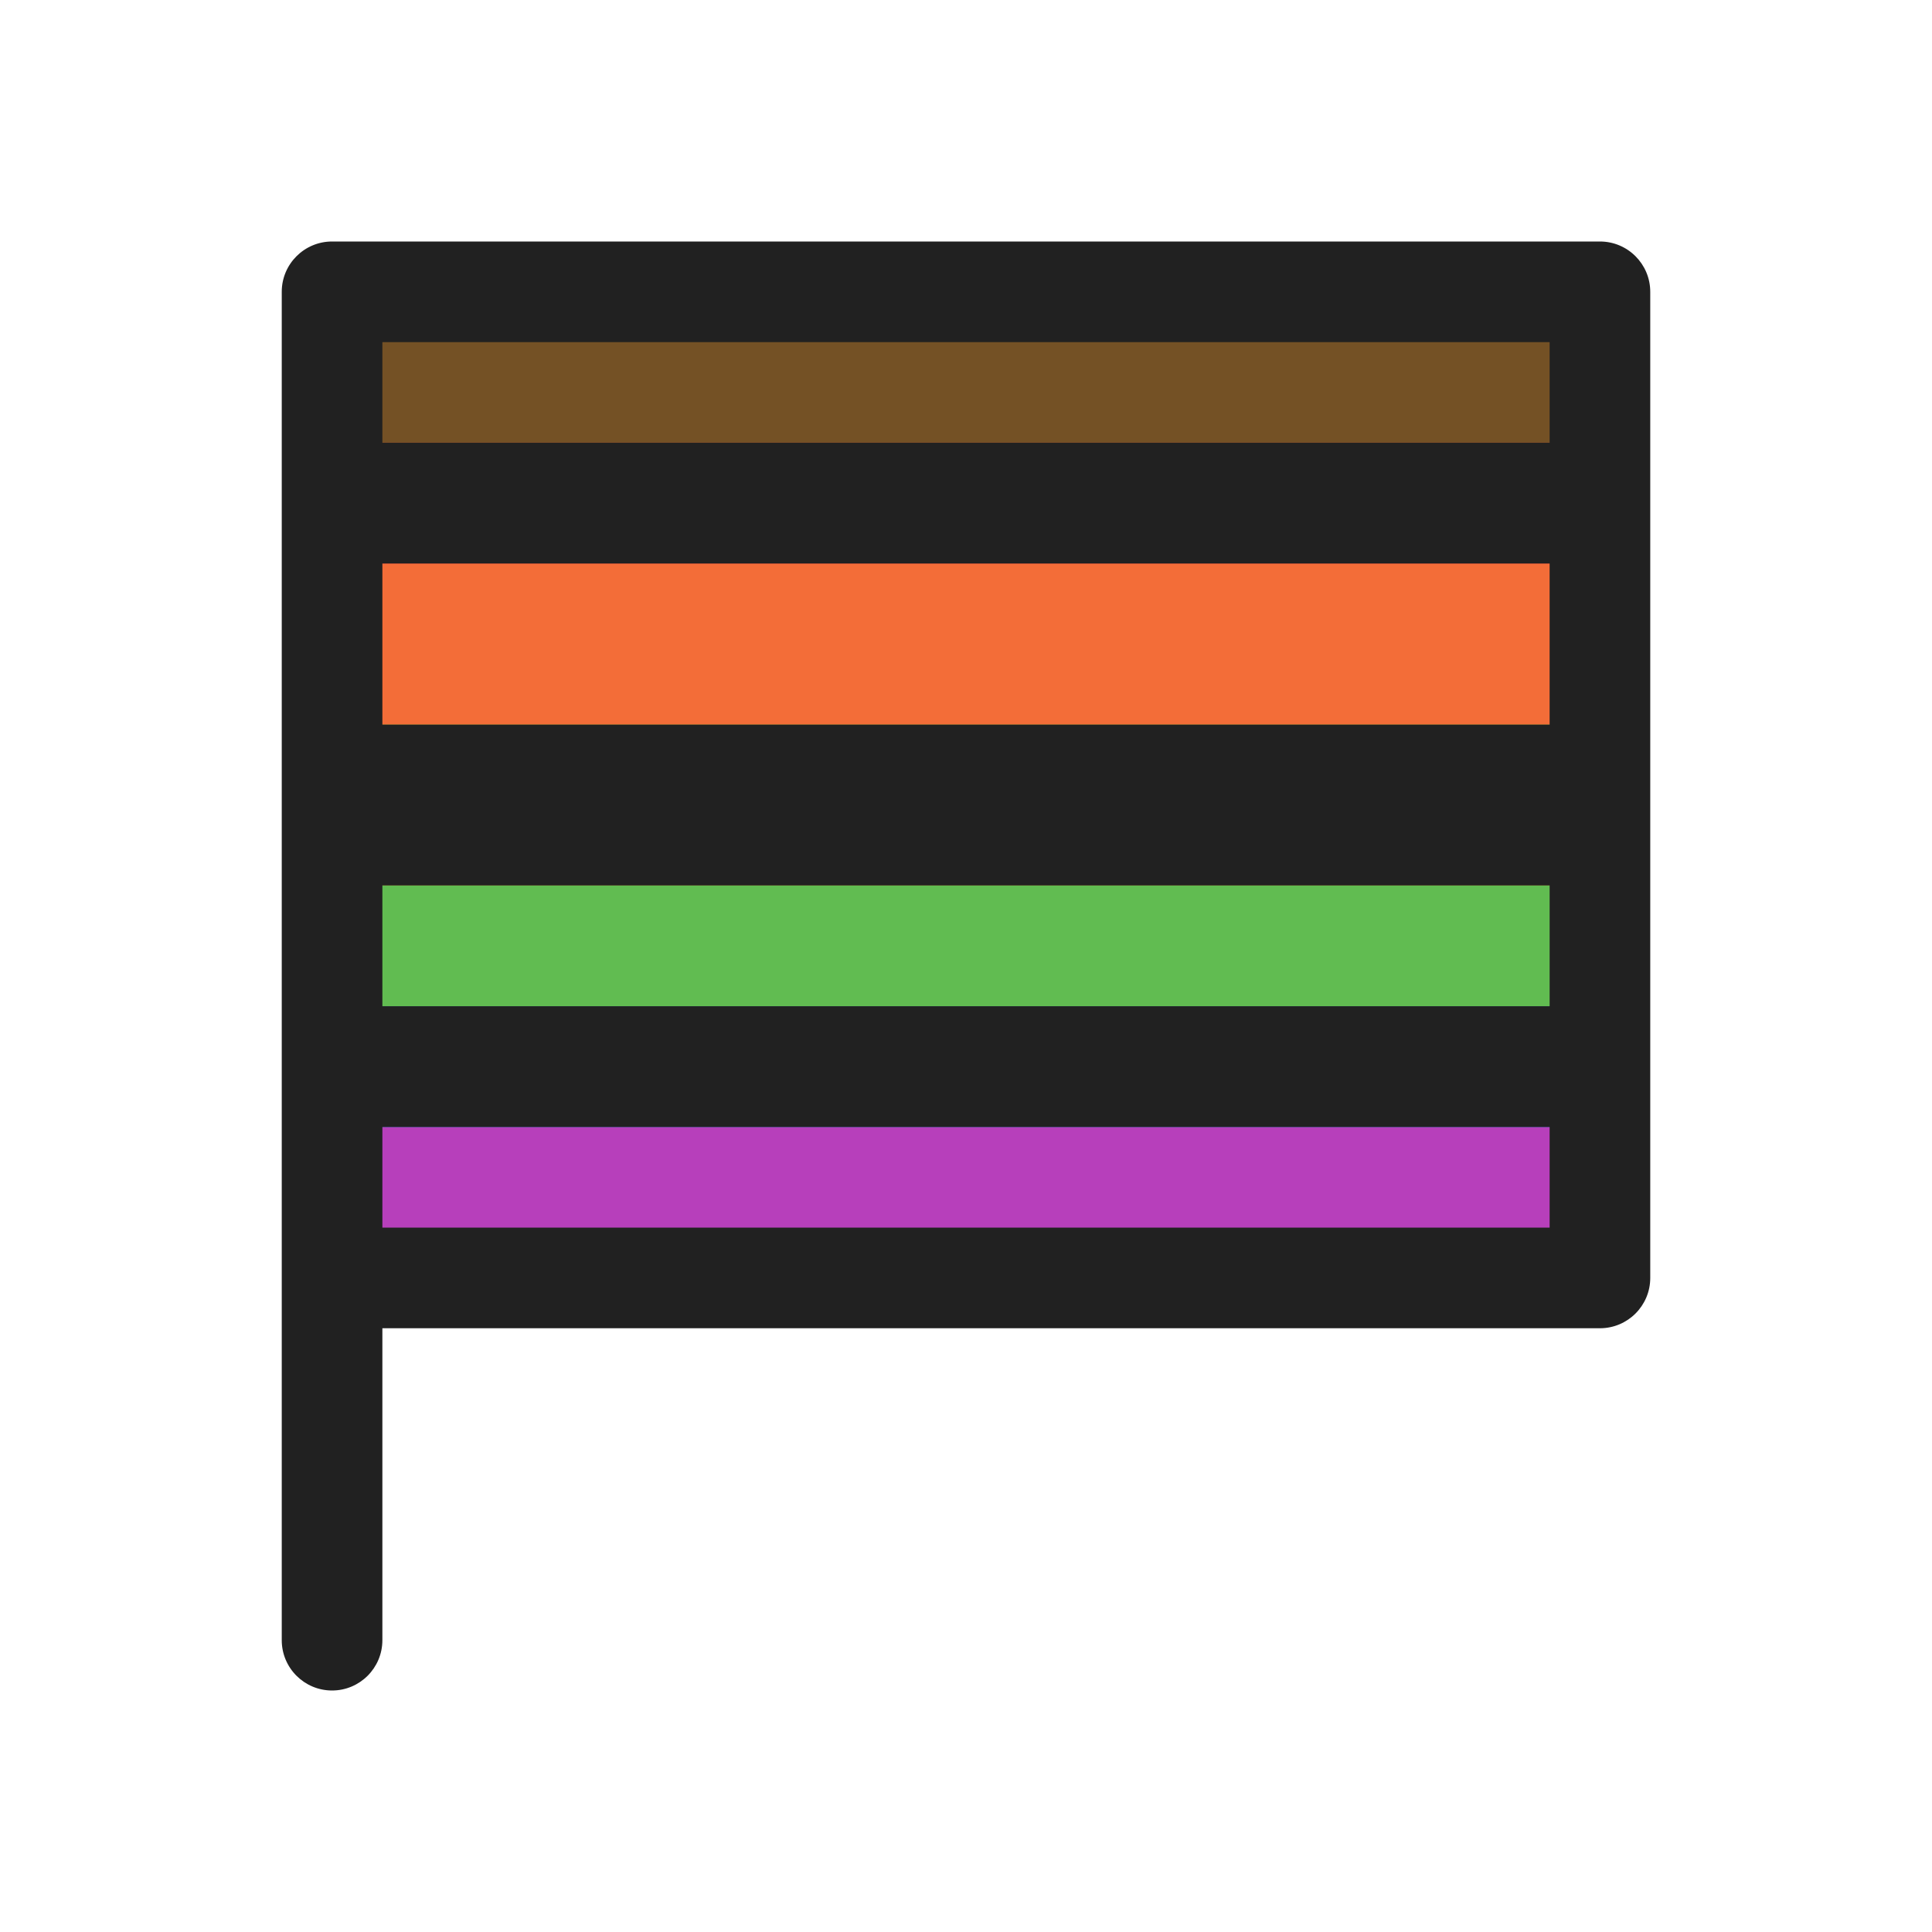 <svg width="48" height="48" viewBox="0 0 48 48" fill="none" xmlns="http://www.w3.org/2000/svg">
<path d="M9 8H39V11.5H9V8Z" fill="#745125"/>
<path d="M9 11H39V14.5H9V11Z" fill="#E62C46"/>
<path d="M9 14H39V18.5H9V14Z" fill="#F36D38"/>
<path d="M9 18H39V22.5H9V18Z" fill="#FFD23E"/>
<path d="M9 22H39V25.5H9V22Z" fill="#61BC51"/>
<path d="M9 25H39V28.5H9V25Z" fill="#1793E8"/>
<path d="M9 28H39V31H9V28Z" fill="#B73FBB"/>
<path d="M7 7.25C7 6.56 7.56 6 8.25 6H39.75C40.44 6 41 6.56 41 7.25V31.75C41 32.44 40.44 33 39.75 33H9.5V40.75C9.5 41.44 8.94 42 8.25 42C7.56 42 7 41.44 7 40.75V7.25ZM9.5 8.5v2.5h29v-2.5ZM9.5 14v4h29v-4ZM9.5 22v3h29v-3ZM9.5 28v2.5h29v-2.5Z" fill="#212121c0"/>
</svg>
